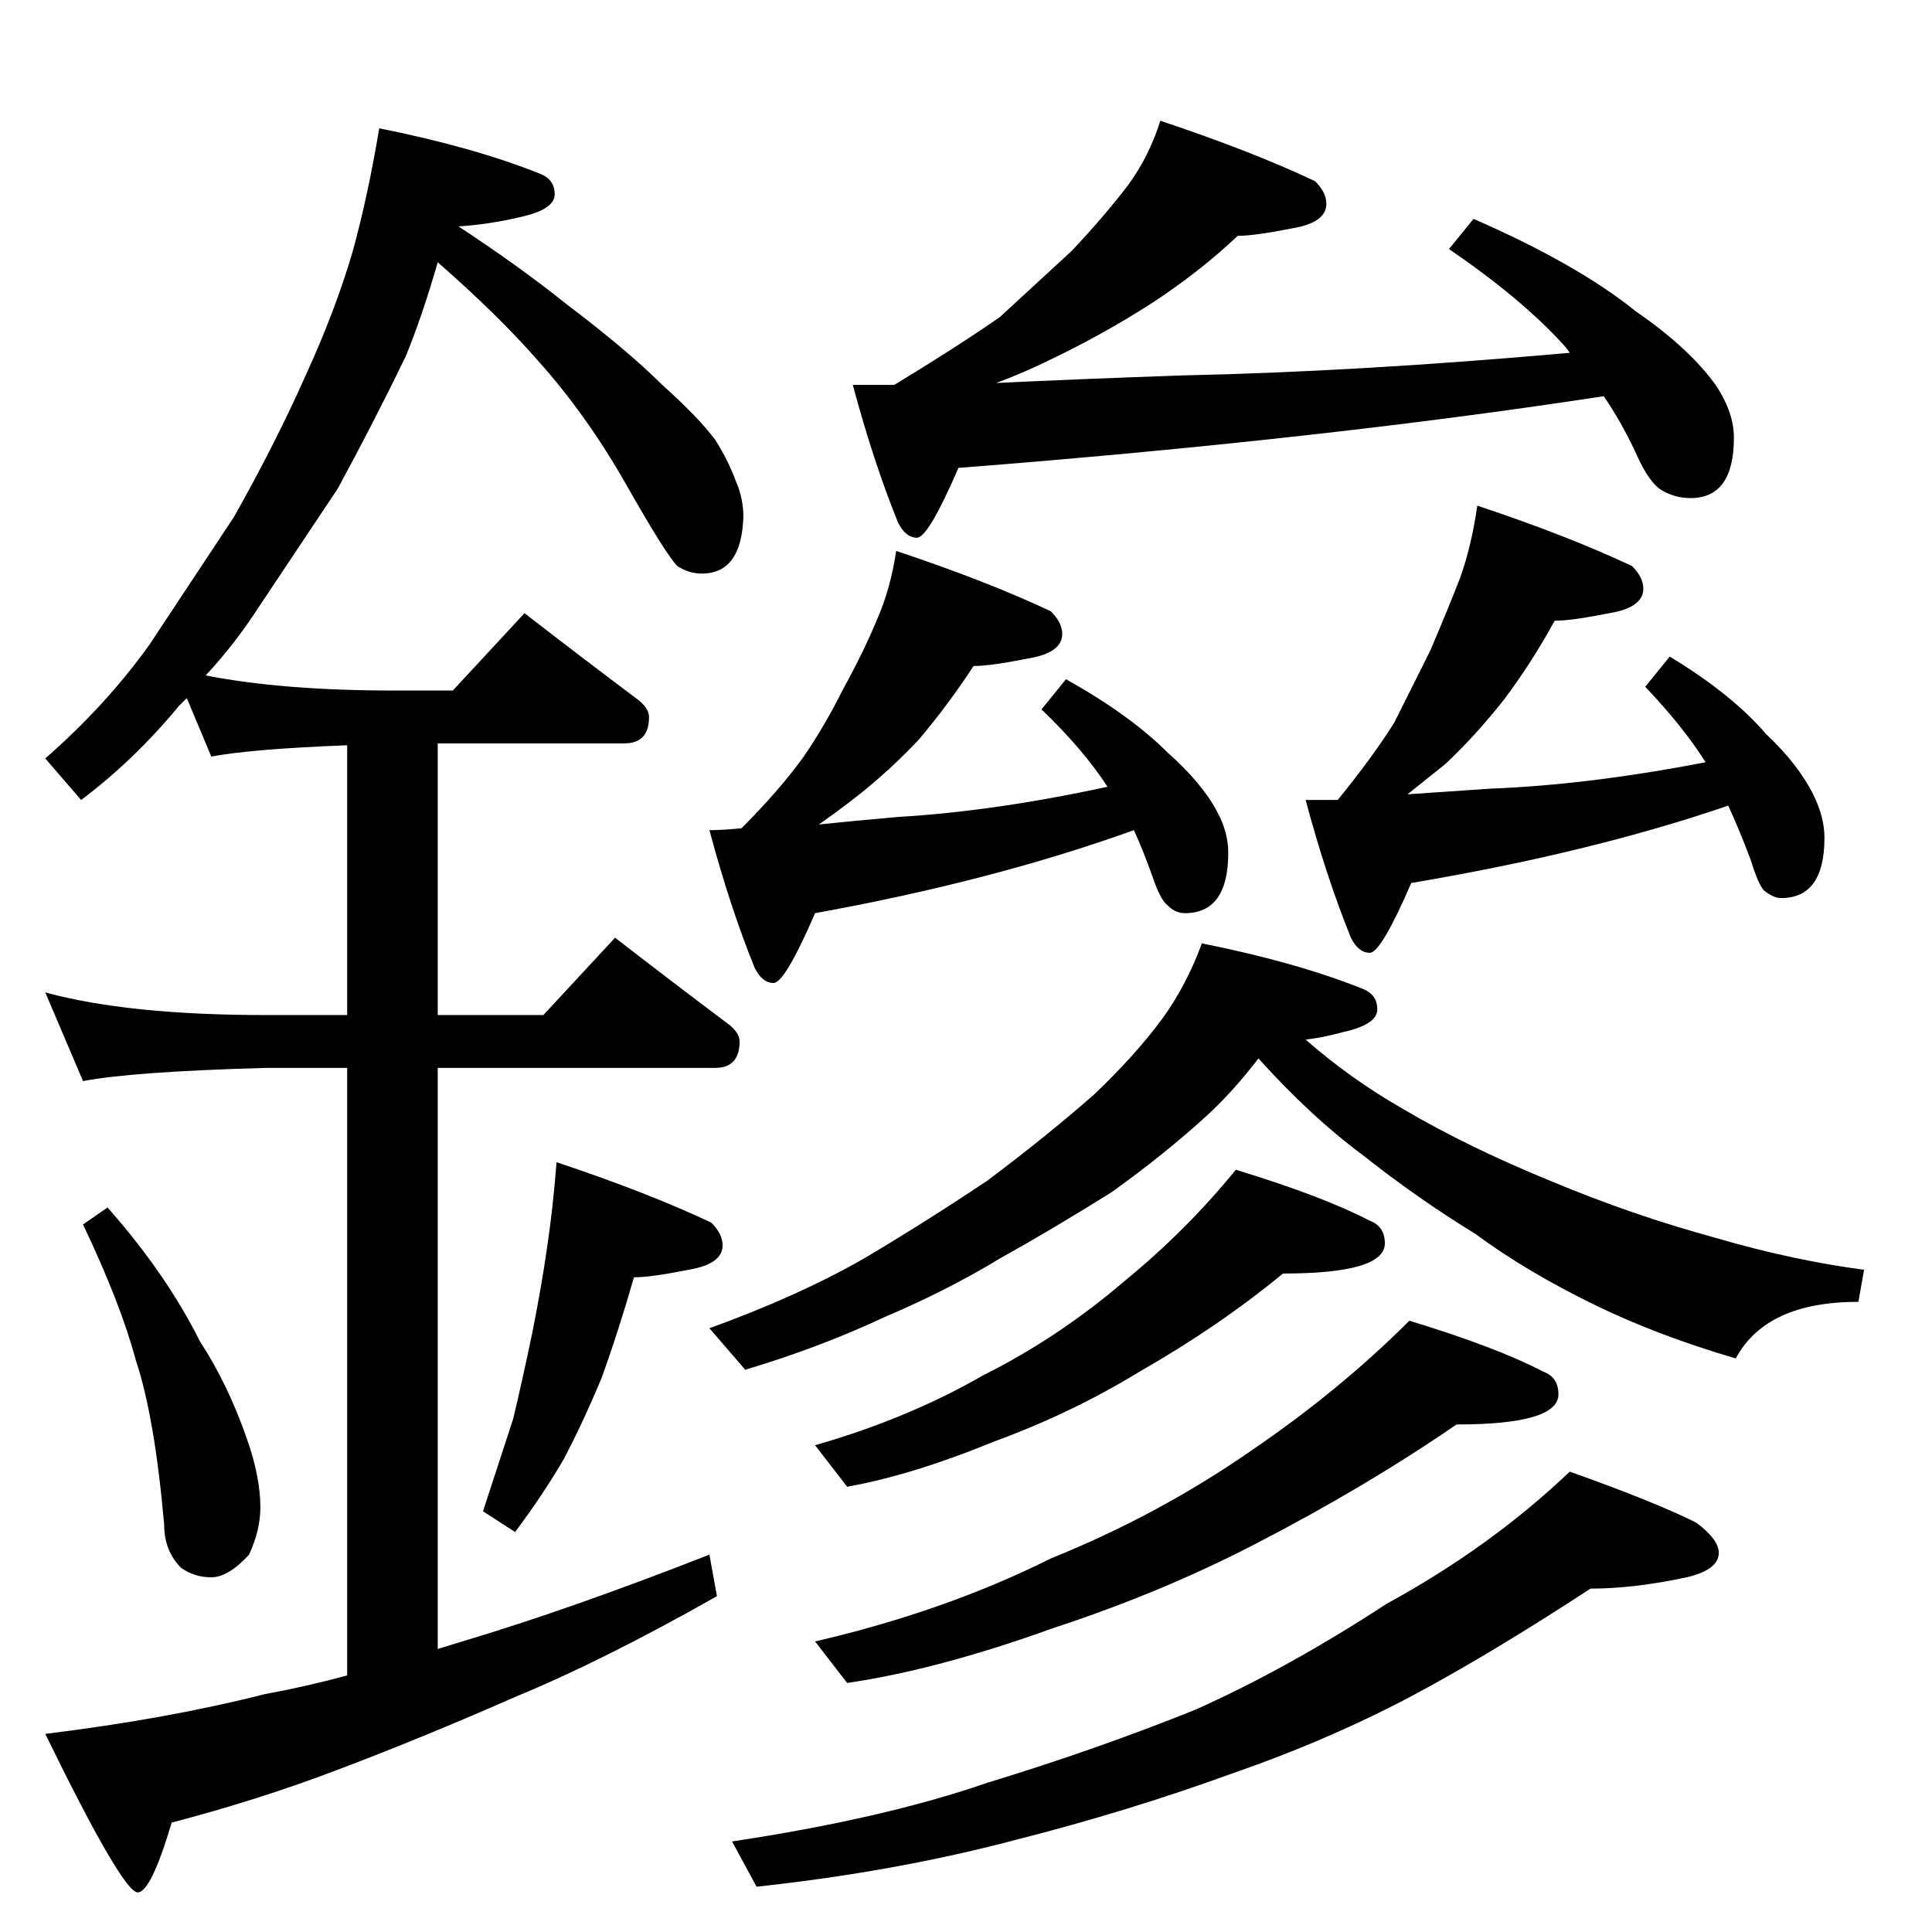 <?xml version="1.0" standalone="no"?>
<!DOCTYPE svg PUBLIC "-//W3C//DTD SVG 1.1//EN" "http://www.w3.org/Graphics/SVG/1.1/DTD/svg11.dtd" >
<svg xmlns="http://www.w3.org/2000/svg" xmlns:xlink="http://www.w3.org/1999/xlink" version="1.1" viewBox="0 -204 1024 1024">
  <g transform="matrix(1 0 0 -1 0 820)">
   <path fill="currentColor"
d="M201 956q50 -10 85 -24q8 -3 8 -11t-18 -12q-17 -4 -33 -5q32 -21 57 -41q33 -25 51 -43q19 -17 28 -29q7 -11 11 -22q4 -9 4 -19q-1 -30 -22 -30q-7 0 -13 4q-6 6 -27 43t-47 66q-21 24 -53 52q-8 -28 -17 -50q-17 -35 -36 -70l-42 -63q-13 -20 -28 -36q41 -8 100 -8h31
l38 41q31 -24 59 -45q7 -5 7 -10q0 -14 -13 -14h-99v-144h56l38 41q31 -24 59 -45q7 -5 7 -10q0 -14 -13 -14h-147v-308l13 4q57 17 131 46l4 -22q-60 -34 -106 -53q-50 -22 -95 -39q-42 -16 -88 -28q-11 -37 -18 -37q-8 0 -49 84q65 8 116 21q22 4 44 10v322h-43
q-71 -2 -97 -7l-20 47q44 -12 117 -12h43v143q-51 -2 -72 -6l-13 31l-4 -4q-24 -29 -52 -50l-19 22q32 28 55 60l45 68q22 39 38 75q16 35 25 66q8 29 14 65zM57 384q31 -35 49 -71q15 -23 25 -52q7 -20 7 -36q0 -12 -6 -25q-11 -12 -20 -12t-16 5q-9 9 -9 23q-5 57 -15 87
q-8 30 -28 72zM295 408q48 -16 82 -32q6 -6 6 -12q0 -10 -18 -13q-20 -4 -29 -4q-8 -28 -17 -53q-10 -24 -20 -43q-11 -19 -26 -39l-17 11l16 49q5 21 10 45q5 25 8 46q3 20 5 45zM615 960q48 -16 82 -32q6 -6 6 -12q0 -10 -18 -13q-20 -4 -29 -4q-20 -19 -46 -36
q-25 -16 -52 -29q-14 -7 -30 -13q41 2 98 4q94 2 206 12q-2 3 -4 5q-22 24 -60 50l13 16q55 -24 86 -49q29 -20 43 -40q9 -14 9 -27q0 -32 -23 -32q-8 0 -15 4t-14 20q-8 17 -17 30q-150 -23 -342 -38q-16 -37 -22 -37t-10 8q-13 32 -24 73h22q33 20 56 36l38 35
q17 18 30 35q11 15 17 34zM475 732q48 -16 82 -32q6 -6 6 -12q0 -10 -18 -13q-20 -4 -29 -4q-13 -20 -29 -39q-16 -17 -34 -31q-9 -7 -19 -14q19 2 42 4q51 3 111 16q-13 20 -35 41l13 16q34 -19 54 -39q18 -16 26 -31q6 -11 6 -22q0 -32 -23 -32q-5 0 -9 4q-4 3 -8 15
q-5 14 -10 25q-75 -27 -169 -44q-16 -37 -22 -37t-10 8q-13 32 -24 73q7 0 17 1q20 20 33 38q11 16 21 36q11 20 18 37q7 16 10 36zM783 756q48 -16 82 -32q6 -6 6 -12q0 -10 -18 -13q-20 -4 -29 -4q-12 -22 -27 -42q-15 -19 -31 -34l-20 -16l44 3q52 2 114 14
q-12 19 -32 40l13 16q33 -20 51 -41q17 -16 25 -32q6 -12 6 -23q0 -32 -23 -32q-4 0 -9 4q-3 3 -7 16q-6 16 -12 29q-73 -25 -168 -41q-16 -37 -22 -37t-10 8q-13 32 -24 73h17q18 22 30 41l19 38q9 21 16 39q6 17 9 38zM637 524q50 -10 85 -24q8 -3 8 -11t-18 -12
q-11 -3 -20 -4q24 -21 52 -37q34 -20 78 -38q43 -18 87 -30q41 -12 79 -17l-3 -17q-49 0 -65 -30q-41 12 -74 28q-37 18 -64 38q-31 19 -60 42q-27 20 -55 51q-13 -17 -27 -30q-23 -21 -51 -41q-32 -20 -59 -35q-28 -17 -61 -31q-34 -16 -74 -28l-19 22q47 17 82 37
q32 19 65 41q32 24 57 46q22 21 36 40q13 18 21 40zM655 404q46 -14 71 -27q8 -3 8 -12q0 -16 -54 -16q-34 -28 -76 -52q-36 -22 -77 -37q-44 -18 -78 -24l-17 22q49 14 89 37q40 20 75 50q33 27 59 59zM747 324q46 -14 71 -27q8 -3 8 -12q0 -16 -54 -16q-48 -33 -106 -63
q-50 -26 -108 -45q-61 -22 -109 -29l-17 22q69 16 125 44q57 23 106 57q47 32 84 69zM832 244q45 -16 67 -27q12 -9 12 -16q0 -9 -17 -13q-28 -6 -51 -6q-52 -34 -93 -56q-45 -24 -97 -42q-55 -20 -114 -35q-64 -17 -138 -25l-13 24q80 12 135 31q59 18 111 39q49 22 101 56
q55 30 97 70z" />
  </g>

</svg>
